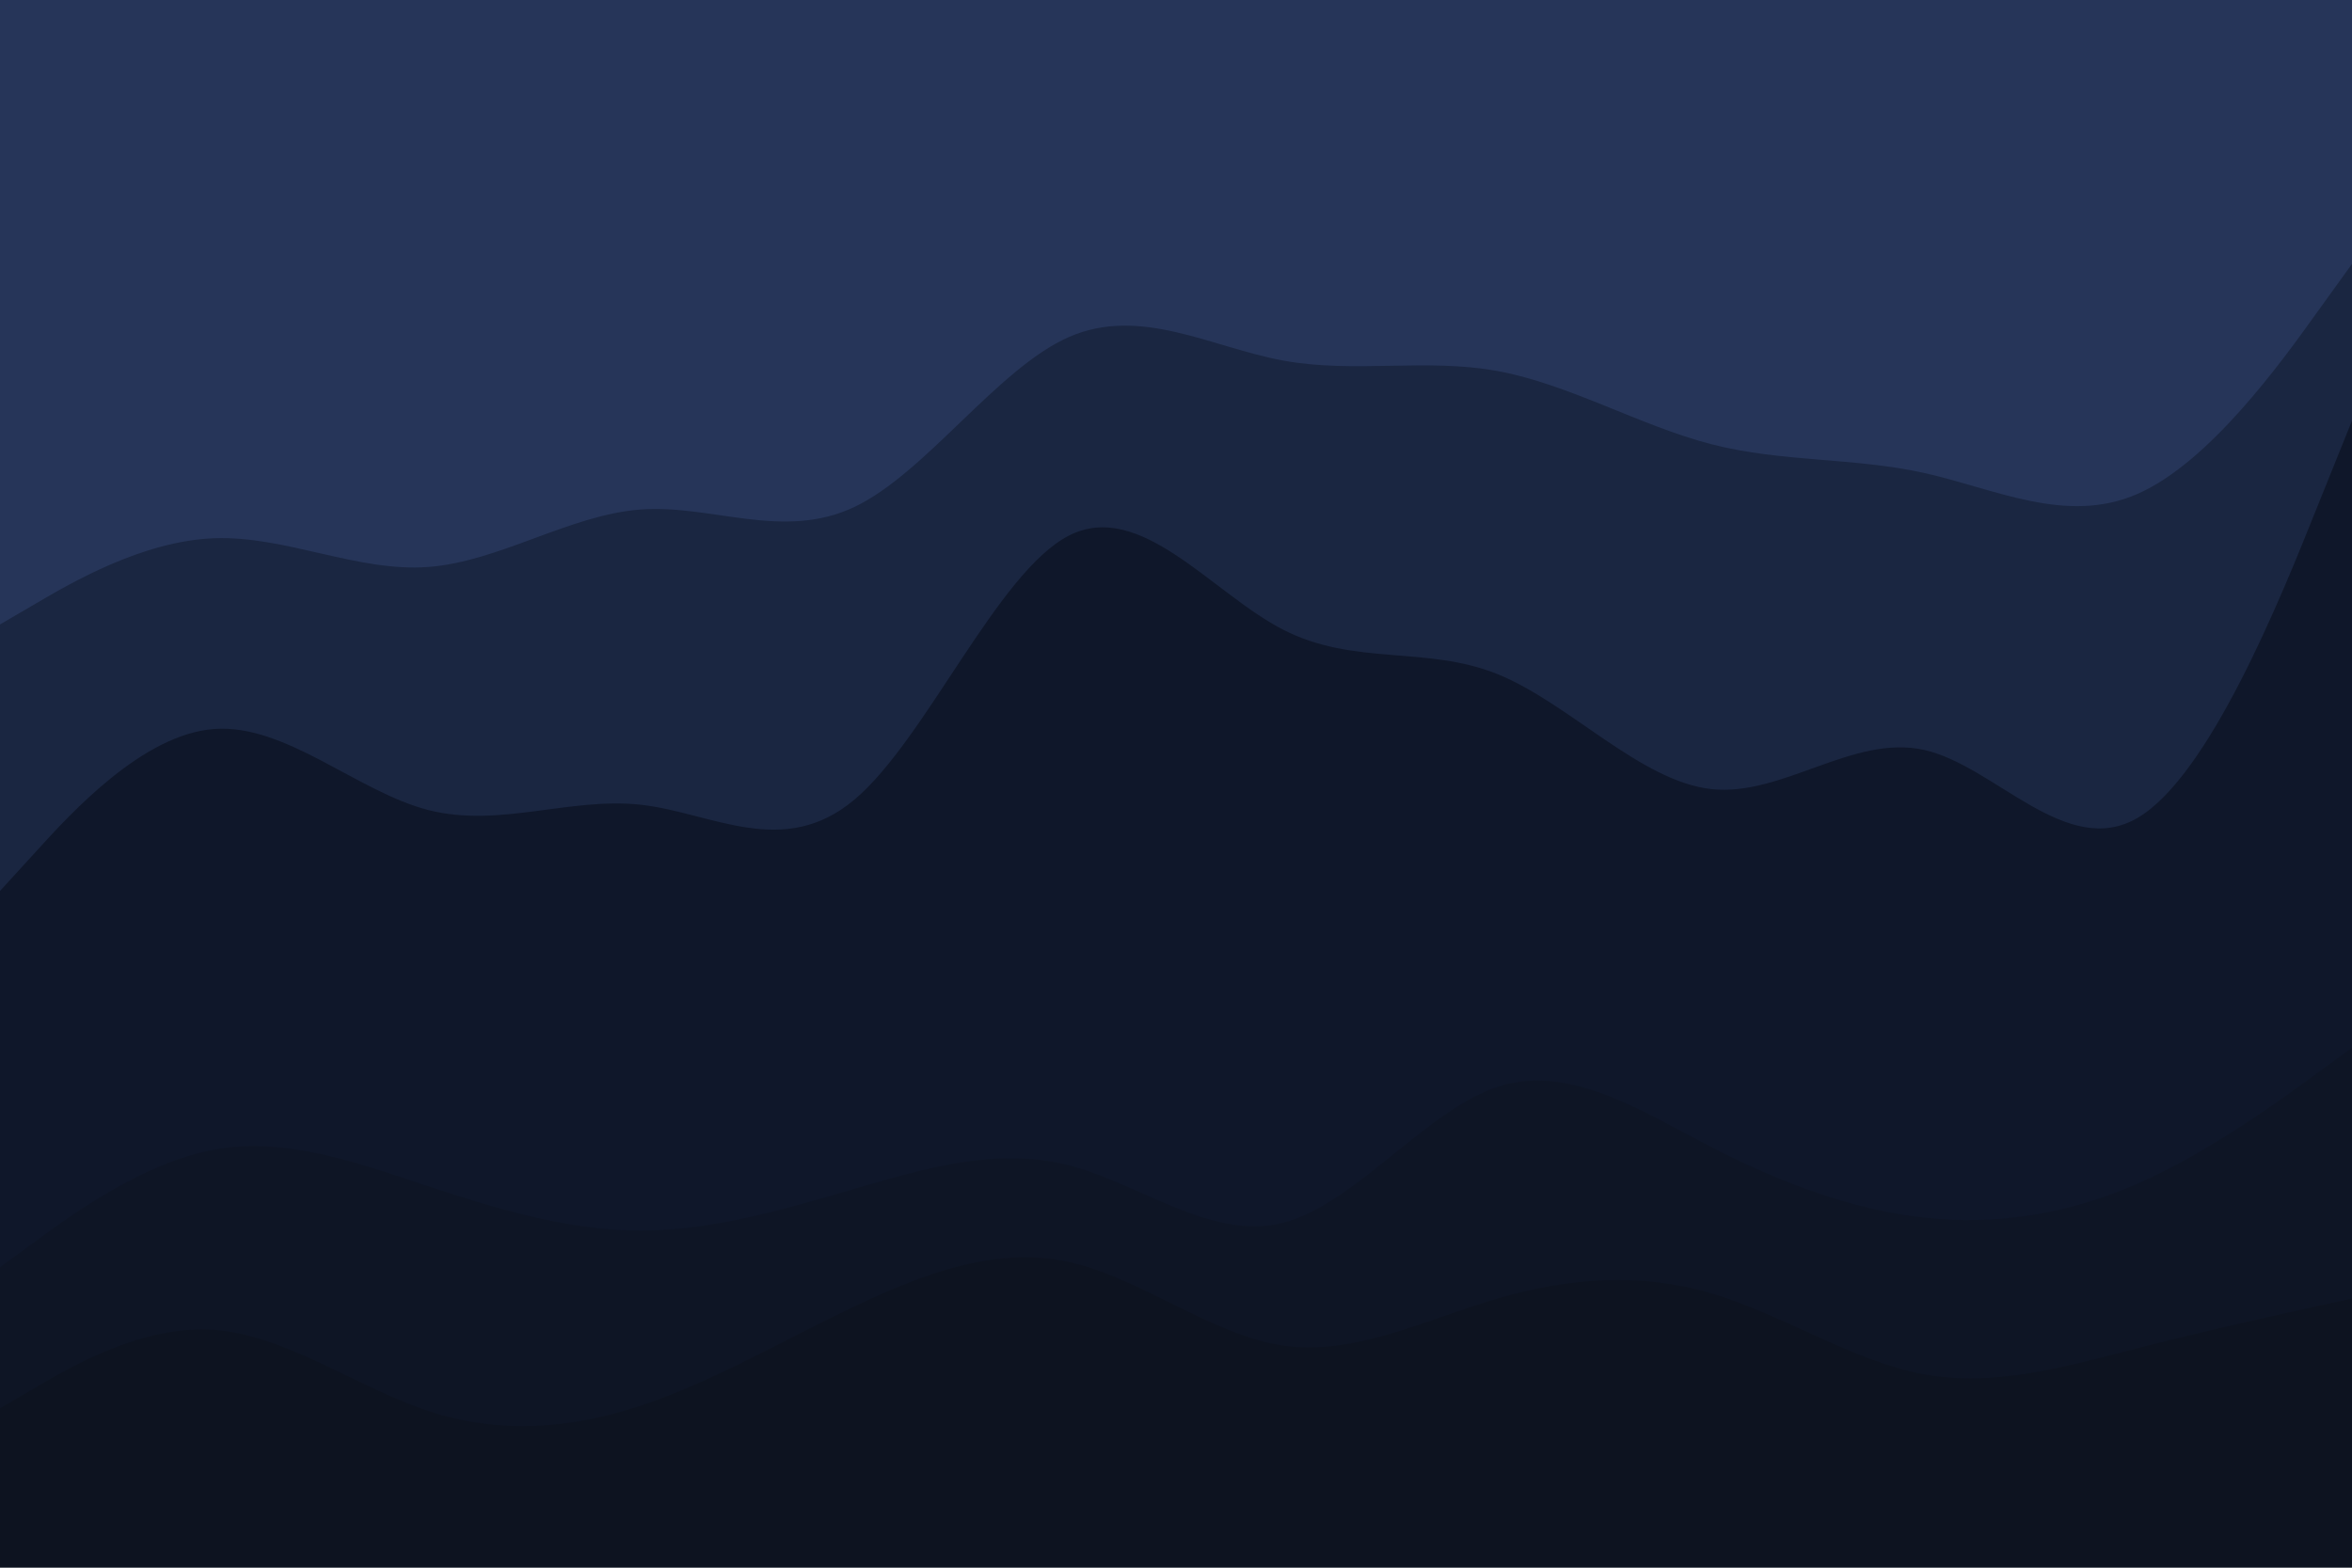 <svg id="visual" viewBox="0 0 900 600" width="900" height="600" xmlns="http://www.w3.org/2000/svg" xmlns:xlink="http://www.w3.org/1999/xlink" version="1.1"><path d="M0 241L13.7 233C27.3 225 54.7 209 82 208C109.3 207 136.7 221 163.8 219C191 217 218 199 245.2 197C272.3 195 299.7 209 327 196C354.3 183 381.7 143 409 131C436.3 119 463.7 135 491 140C518.3 145 545.7 139 573 144C600.3 149 627.7 165 654.8 172C682 179 709 177 736.2 183C763.3 189 790.7 203 818 191C845.3 179 872.7 141 886.3 122L900 103L900 0L886.3 0C872.7 0 845.3 0 818 0C790.7 0 763.3 0 736.2 0C709 0 682 0 654.8 0C627.7 0 600.3 0 573 0C545.7 0 518.3 0 491 0C463.7 0 436.3 0 409 0C381.7 0 354.3 0 327 0C299.7 0 272.3 0 245.2 0C218 0 191 0 163.8 0C136.7 0 109.3 0 82 0C54.7 0 27.3 0 13.7 0L0 0Z" fill="#263559"></path><path d="M0 343L13.7 328C27.3 313 54.7 283 82 281C109.3 279 136.7 305 163.8 312C191 319 218 307 245.2 310C272.3 313 299.7 331 327 308C354.3 285 381.7 221 409 207C436.3 193 463.7 229 491 243C518.3 257 545.7 249 573 260C600.3 271 627.7 301 654.8 304C682 307 709 283 736.2 289C763.3 295 790.7 331 818 315C845.3 299 872.7 231 886.3 197L900 163L900 101L886.3 120C872.7 139 845.3 177 818 189C790.7 201 763.3 187 736.2 181C709 175 682 177 654.8 170C627.7 163 600.3 147 573 142C545.7 137 518.3 143 491 138C463.7 133 436.3 117 409 129C381.7 141 354.3 181 327 194C299.7 207 272.3 193 245.2 195C218 197 191 215 163.8 217C136.7 219 109.3 205 82 206C54.7 207 27.3 223 13.7 231L0 239Z" fill="#1a2641"></path><path d="M0 487L13.7 477C27.3 467 54.7 447 82 442C109.3 437 136.7 447 163.8 456C191 465 218 473 245.2 473C272.3 473 299.7 465 327 457C354.3 449 381.7 441 409 448C436.3 455 463.7 477 491 470C518.3 463 545.7 427 573 418C600.3 409 627.7 427 654.8 441C682 455 709 465 736.2 468C763.3 471 790.7 467 818 455C845.3 443 872.7 423 886.3 413L900 403L900 161L886.3 195C872.7 229 845.3 297 818 313C790.7 329 763.3 293 736.2 287C709 281 682 305 654.8 302C627.7 299 600.3 269 573 258C545.7 247 518.3 255 491 241C463.7 227 436.3 191 409 205C381.7 219 354.3 283 327 306C299.7 329 272.3 311 245.2 308C218 305 191 317 163.8 310C136.7 303 109.3 277 82 279C54.7 281 27.3 311 13.7 326L0 341Z" fill="#0f172a"></path><path d="M0 541L13.7 533C27.3 525 54.7 509 82 511C109.3 513 136.7 533 163.8 542C191 551 218 549 245.2 540C272.3 531 299.7 515 327 502C354.3 489 381.7 479 409 485C436.3 491 463.7 513 491 517C518.3 521 545.7 507 573 499C600.3 491 627.7 489 654.8 497C682 505 709 523 736.2 528C763.3 533 790.7 525 818 518C845.3 511 872.7 505 886.3 502L900 499L900 401L886.3 411C872.7 421 845.3 441 818 453C790.7 465 763.3 469 736.2 466C709 463 682 453 654.8 439C627.7 425 600.3 407 573 416C545.7 425 518.3 461 491 468C463.7 475 436.3 453 409 446C381.7 439 354.3 447 327 455C299.7 463 272.3 471 245.2 471C218 471 191 463 163.8 454C136.7 445 109.3 435 82 440C54.7 445 27.3 465 13.7 475L0 485Z" fill="#0e1525"></path><path d="M0 601L13.7 601C27.3 601 54.7 601 82 601C109.3 601 136.7 601 163.8 601C191 601 218 601 245.2 601C272.3 601 299.7 601 327 601C354.3 601 381.7 601 409 601C436.3 601 463.7 601 491 601C518.3 601 545.7 601 573 601C600.3 601 627.7 601 654.8 601C682 601 709 601 736.2 601C763.3 601 790.7 601 818 601C845.3 601 872.7 601 886.3 601L900 601L900 497L886.3 500C872.7 503 845.3 509 818 516C790.7 523 763.3 531 736.2 526C709 521 682 503 654.8 495C627.7 487 600.3 489 573 497C545.7 505 518.3 519 491 515C463.7 511 436.3 489 409 483C381.7 477 354.3 487 327 500C299.7 513 272.3 529 245.2 538C218 547 191 549 163.8 540C136.7 531 109.3 511 82 509C54.7 507 27.3 523 13.7 531L0 539Z" fill="#0d1320"></path></svg>